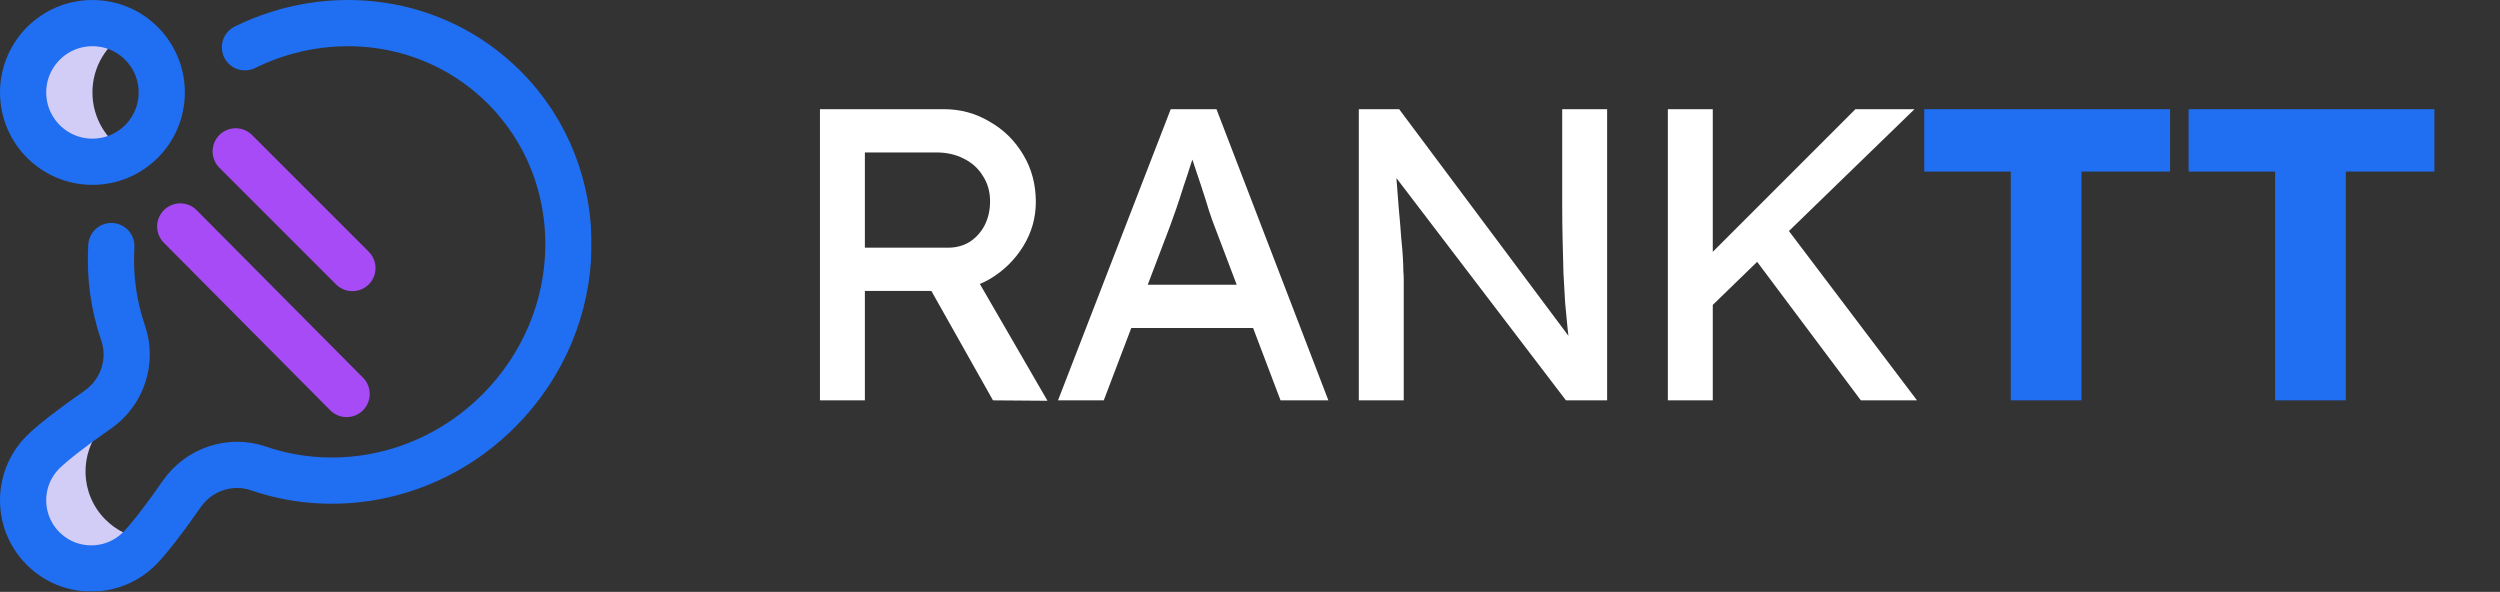 <svg width="2885" height="683" viewBox="0 0 2885 683" fill="none" xmlns="http://www.w3.org/2000/svg">
<rect x="0" y="0" width="2885" height="683" fill="#333333" stroke="none"/>
<g clip-path="url(#clip0_13_54)">
<path d="M946.228 462V126H1089.27C1108.47 126 1126.07 130.8 1142.07 140.4C1158.39 149.68 1171.35 162.48 1180.95 178.8C1190.55 194.8 1195.35 212.88 1195.35 233.04C1195.35 251.28 1190.55 268.24 1180.95 283.92C1171.35 299.6 1158.55 312.24 1142.55 321.84C1126.55 331.12 1108.79 335.76 1089.27 335.76H998.068V462H946.228ZM1145.91 462L1060.47 310.32L1113.75 298.32L1208.79 462.48L1145.91 462ZM998.068 285.84H1094.07C1103.35 285.84 1111.67 283.6 1119.03 279.12C1126.39 274.32 1132.15 267.92 1136.31 259.92C1140.47 251.6 1142.55 242.48 1142.55 232.56C1142.55 221.36 1139.83 211.6 1134.39 203.28C1129.27 194.64 1121.91 187.92 1112.31 183.12C1103.03 178.32 1092.47 175.92 1080.63 175.92H998.068V285.84ZM1220.94 462L1351.02 126H1403.82L1532.94 462H1477.74L1400.94 259.44C1399.98 257.2 1398.06 251.76 1395.18 243.12C1392.62 234.48 1389.58 224.88 1386.06 214.32C1382.54 203.76 1379.34 194.16 1376.46 185.52C1373.58 176.56 1371.66 170.8 1370.7 168.24L1381.74 167.76C1379.82 173.2 1377.42 180.08 1374.54 188.4C1371.98 196.72 1369.1 205.52 1365.9 214.8C1363.02 224.08 1360.14 232.88 1357.26 241.2C1354.38 249.2 1351.98 255.92 1350.06 261.36L1273.74 462H1220.94ZM1278.54 378.48L1297.74 328.56H1450.38L1472.46 378.48H1278.54ZM1568.07 462V126H1614.63L1820.07 401.04L1812.39 405.36C1811.11 397.36 1809.99 388.72 1809.03 379.44C1808.07 369.84 1807.11 359.76 1806.15 349.2C1805.51 338.32 1804.87 326.96 1804.23 315.12C1803.91 302.96 1803.59 290.32 1803.27 277.2C1802.95 264.08 1802.79 250.48 1802.79 236.4V126H1854.63V462H1807.11L1605.03 197.04L1610.31 190.32C1611.91 209.84 1613.19 226.48 1614.15 240.24C1615.43 253.68 1616.39 265.2 1617.03 274.8C1617.99 284.08 1618.63 291.76 1618.95 297.84C1619.27 303.6 1619.43 308.4 1619.43 312.24C1619.75 316.08 1619.91 319.44 1619.91 322.32V462H1568.07ZM1967.9 360.24L1965.02 302.16L2141.18 126H2209.34L1967.9 360.24ZM1924.7 462V126H1976.54V462H1924.7ZM2147.42 462L2018.78 290.16L2057.18 257.04L2212.22 462H2147.42Z" fill="white"/>
<path d="M2320.42 462V198H2220.58V126H2504.26V198H2402.02V462H2320.42ZM2625.48 462V198H2525.64V126H2809.32V198H2707.08V462H2625.48Z" fill="#206EF1"/>
<mask id="mask0_13_54" style="mask-type:luminance" maskUnits="userSpaceOnUse" x="0" y="0" width="683" height="683">
<path d="M0 0H682.667V682.667H0V0Z" fill="white"/>
</mask>
<g mask="url(#mask0_13_54)">
<path d="M118.028 492.345C113.163 486.234 108.349 480.085 103.617 473.872C78.661 491.526 58.524 507.56 49.708 516.374C18.987 547.096 18.987 596.904 49.708 627.625C80.429 658.346 130.237 658.346 160.959 627.625C162.525 626.06 164.321 624.133 166.311 621.889C149.993 619.593 134.257 612.176 121.708 599.625C92.273 570.192 91.06 523.248 118.028 492.345Z" fill="#D2CDF7"/>
<path d="M106.667 106.667C106.667 77.06 122.761 51.231 146.667 37.396C134.897 30.584 121.244 26.667 106.667 26.667C62.484 26.667 26.666 62.484 26.666 106.667C26.666 150.849 62.484 186.667 106.667 186.667C121.244 186.667 134.897 182.749 146.667 175.937C122.761 162.103 106.667 136.273 106.667 106.667Z" fill="#D2CDF7"/>
<path d="M186.667 106.667C186.667 150.849 150.849 186.667 106.667 186.667C62.484 186.667 26.666 150.849 26.666 106.667C26.666 62.484 62.484 26.667 106.667 26.667C150.849 26.667 186.667 62.484 186.667 106.667Z" stroke="#206EF1" stroke-width="53.333" stroke-miterlimit="10" stroke-linecap="round" stroke-linejoin="round"/>
<path d="M128.478 283.949C126.461 317.979 130.979 352.123 142.069 384.333C153.339 417.069 140.973 453.321 112.486 473.003C83.482 493.043 59.546 511.869 49.708 521.708C18.986 552.429 18.986 602.237 49.708 632.958C80.429 663.68 130.237 663.68 160.958 632.958C170.797 623.12 189.623 599.184 209.663 570.179C229.345 541.695 265.597 529.326 298.334 540.597C390.939 572.48 499.528 550.052 575.457 474.123C680.302 369.277 683.161 202.145 581.841 100.825C501.873 20.858 381.646 5.787 282.666 54.531" stroke="#206EF1" stroke-width="53.333" stroke-miterlimit="10" stroke-linecap="round" stroke-linejoin="round"/>
<path d="M272 174.667L406.667 309.333" stroke="#A74BF6" stroke-width="53.333" stroke-miterlimit="10" stroke-linecap="round" stroke-linejoin="round"/>
<path d="M208 261.333L400 454.667" stroke="#A74BF6" stroke-width="53.333" stroke-miterlimit="10" stroke-linecap="round" stroke-linejoin="round"/>
</g>
</g>
<defs>
<clipPath id="clip0_13_54">
<rect width="2885" height="683" fill="white"/>
</clipPath>
</defs>
</svg>
